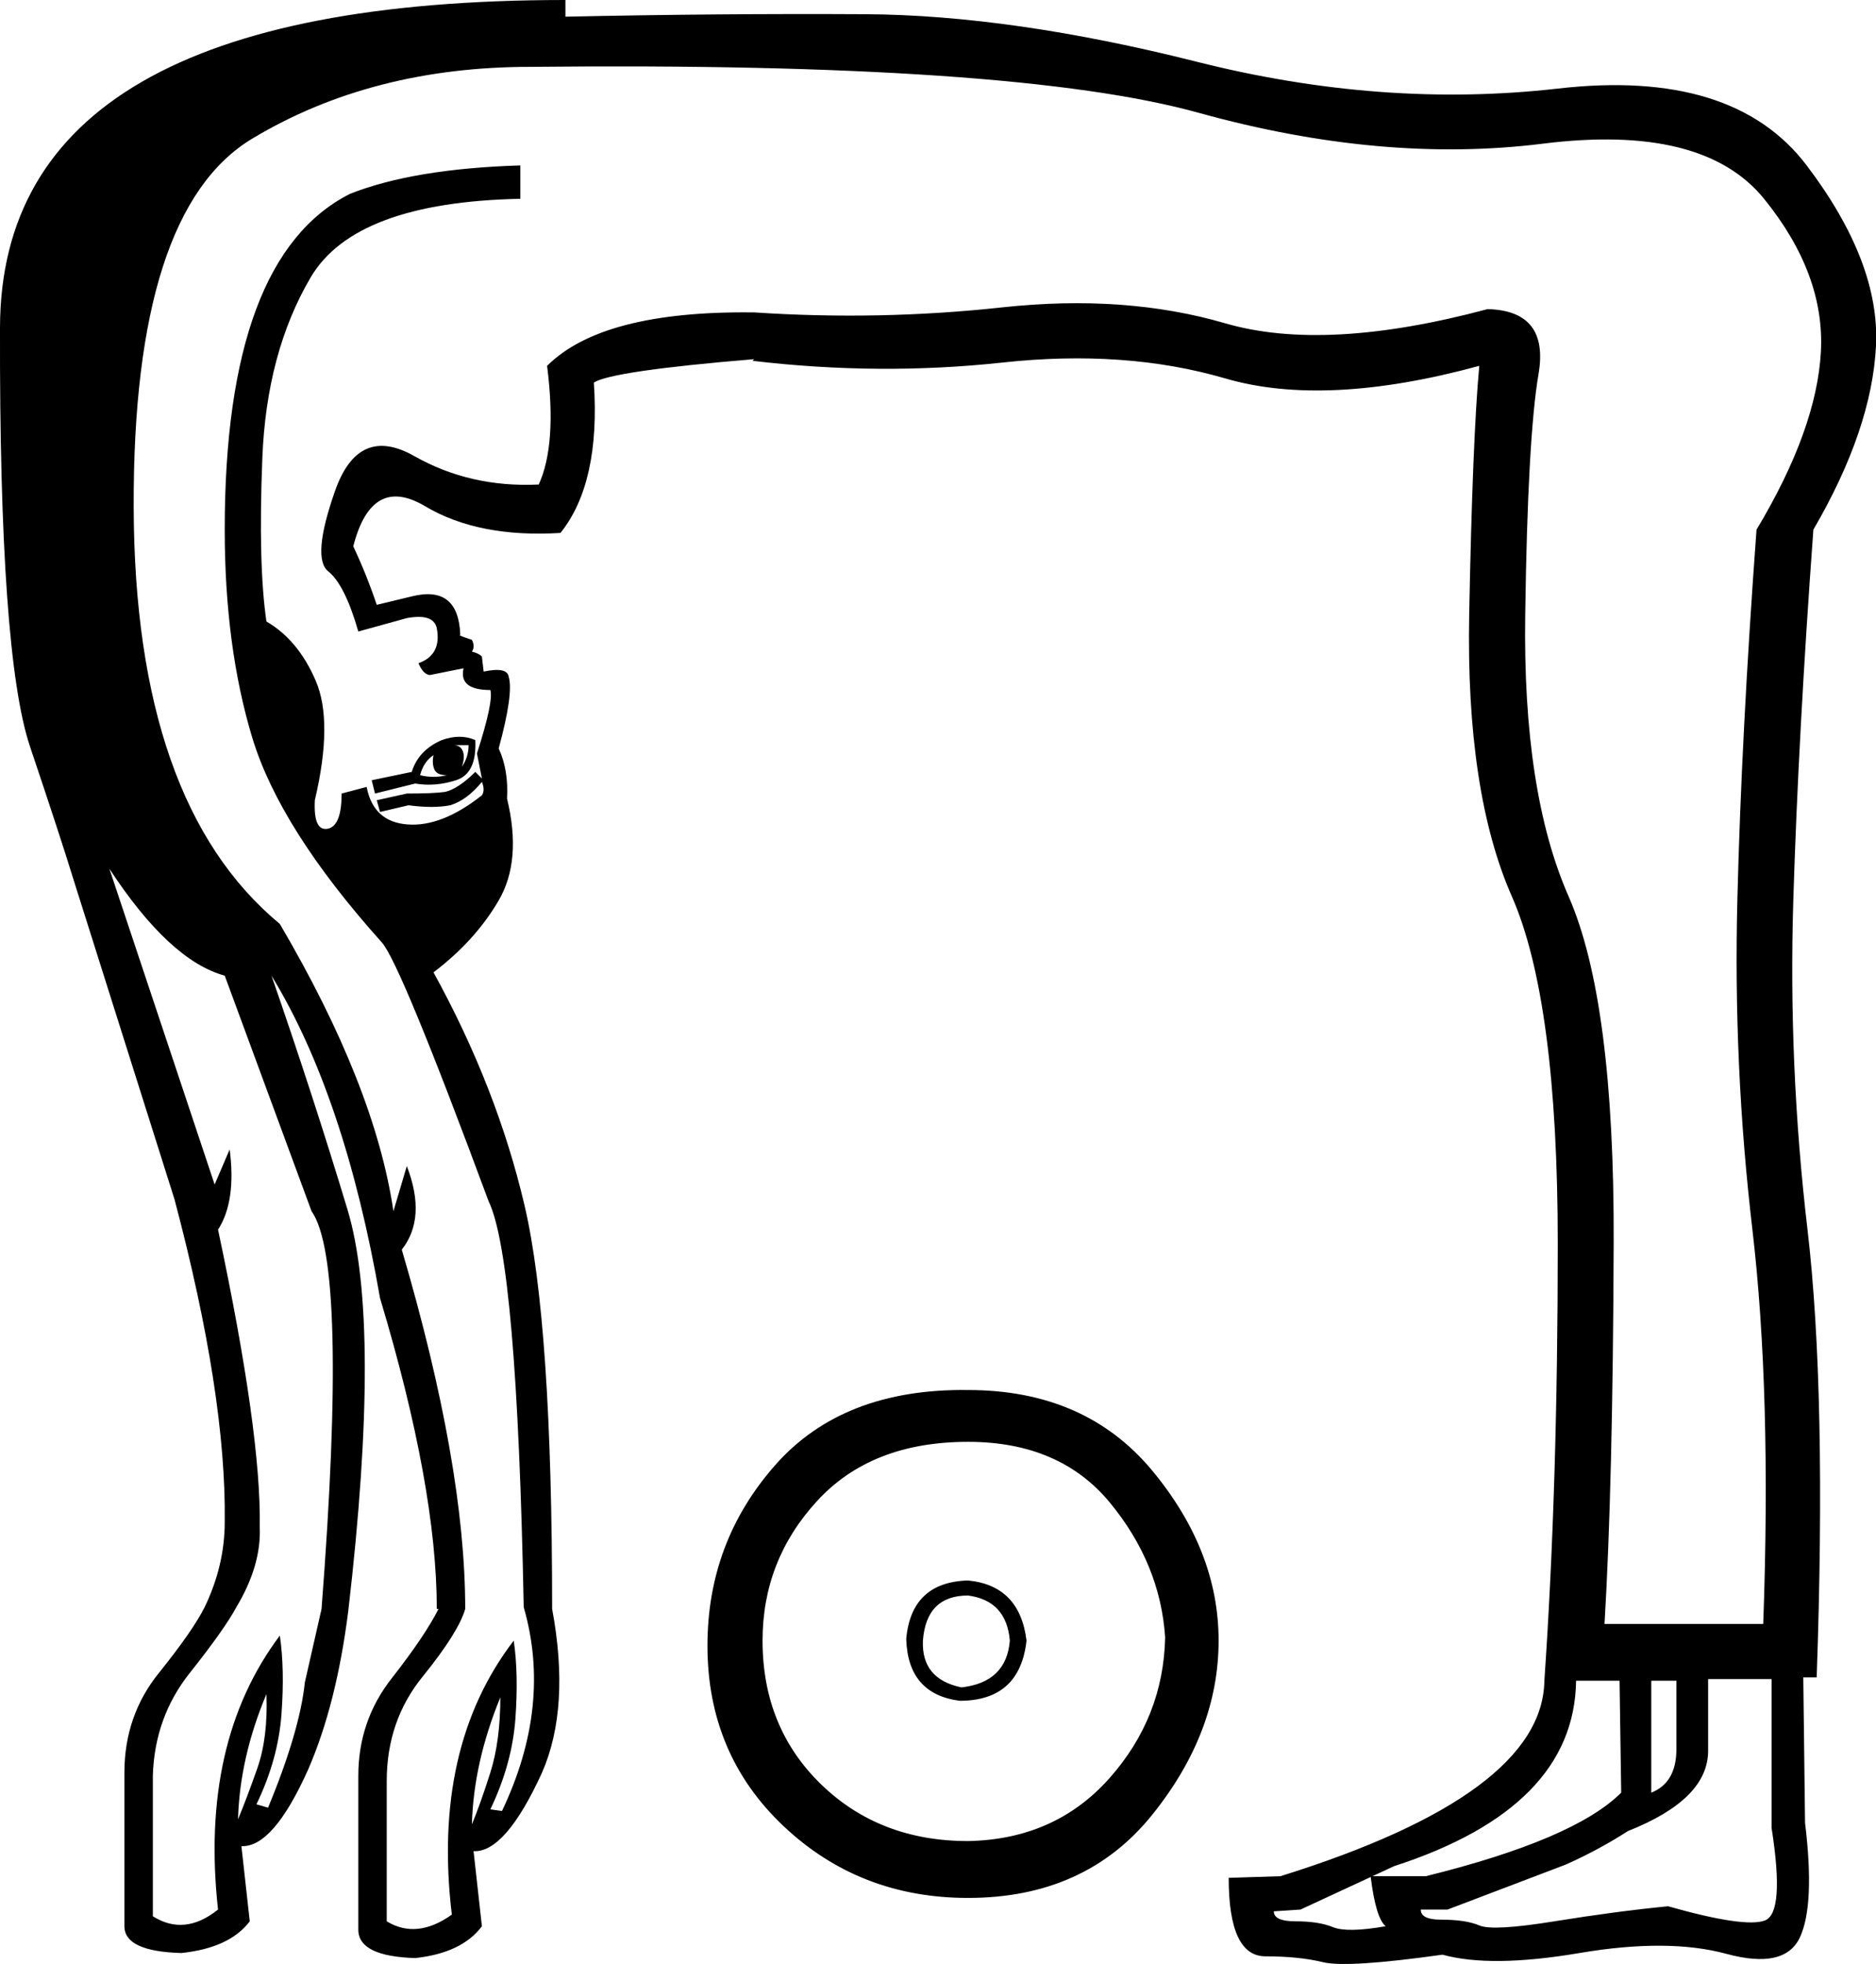<?xml version='1.0' encoding ='UTF-8' standalone='yes'?>
<svg width='18.215' height='19.067' xmlns:inkscape='http://www.inkscape.org/namespaces/inkscape'>
<path style='fill:#000000; stroke:none' d=' M 1.062 8.434  L 2.084 11.5  L 2.23 11.159  Q 2.295 11.662 2.117 11.938  Q 2.538 13.917 2.522 14.825  Q 2.538 15.198 2.295 15.603  Q 2.182 15.814 1.841 16.244  Q 1.5 16.674 1.484 17.242  L 1.484 18.604  Q 1.792 18.799 2.117 18.539  Q 1.938 16.917 2.717 15.879  Q 2.765 16.204 2.733 16.642  Q 2.701 17.08 2.49 17.517  L 2.603 17.55  Q 2.911 16.804 2.96 16.333  L 3.122 15.62  Q 3.382 12.262 3.025 11.759  L 2.182 9.472  Q 1.646 9.326 1.062 8.434  Z  M 2.587 16.447  Q 2.328 17.063 2.311 17.663  Q 2.392 17.469 2.498 17.169  Q 2.603 16.869 2.587 16.447  Z  M 3.641 7.704  L 3.609 7.575  L 3.998 7.494  Q 4.063 7.283 4.29 7.185  Q 4.469 7.121 4.615 7.185  Q 4.631 7.51 4.428 7.575  Q 4.225 7.64 4.031 7.607  L 3.641 7.704  Z  M 4.485 7.445  Q 4.55 7.348 4.55 7.234  L 4.404 7.234  Q 4.469 7.234 4.493 7.291  Q 4.517 7.348 4.485 7.445  Z  M 4.079 7.526  Q 4.209 7.558 4.339 7.526  Q 4.241 7.526 4.217 7.469  Q 4.193 7.412 4.209 7.331  Q 4.112 7.396 4.079 7.526  Z  M 15.303 16.317  Q 15.287 17.55 13.535 18.118  L 12.627 18.539  L 12.368 18.556  Q 12.368 18.653 12.578 18.653  Q 12.806 18.653 12.943 18.71  Q 13.081 18.766 13.454 18.701  Q 13.357 18.62 13.308 18.215  L 13.844 18.215  Q 15.287 17.858 15.741 17.404  L 15.725 16.317  L 15.303 16.317  Z  M 16.033 16.317  L 16.033 17.404  Q 16.277 17.307 16.277 16.982  L 16.277 16.317  L 16.033 16.317  Z  M 16.585 16.301  L 16.585 16.998  Q 16.585 17.469 15.806 17.777  Q 15.531 17.955 15.206 18.101  L 14.055 18.539  L 13.795 18.539  Q 13.795 18.637 13.99 18.637  Q 14.233 18.637 14.363 18.693  Q 14.492 18.75 15.093 18.653  Q 15.693 18.556 16.196 18.507  Q 16.942 18.718 17.136 18.645  Q 17.331 18.572 17.201 17.745  L 17.201 16.301  L 16.585 16.301  Z  M 4.858 16.479  Q 4.598 17.112 4.582 17.712  Q 4.663 17.517 4.761 17.209  Q 4.858 16.901 4.858 16.479  Z  M 3.755 18.653  Q 4.047 18.831 4.387 18.588  Q 4.193 16.966 4.988 15.928  Q 5.036 16.252 5.004 16.69  Q 4.971 17.128 4.761 17.566  L 4.874 17.582  Q 5.361 16.56 5.085 15.603  Q 5.02 12.23 4.744 11.662  Q 3.885 9.343 3.706 9.148  Q 2.717 8.045 2.449 7.161  Q 2.182 6.277 2.182 5.142  Q 2.182 2.498 3.398 1.882  Q 4.014 1.638 5.052 1.606  L 5.052 1.93  Q 3.447 1.963 3.017 2.692  Q 2.587 3.422 2.547 4.452  Q 2.506 5.482 2.587 6.034  Q 2.895 6.212 3.066 6.61  Q 3.236 7.007 3.057 7.769  Q 3.041 8.077 3.187 8.045  Q 3.317 8.013 3.317 7.704  L 3.56 7.64  Q 3.625 7.98 3.958 8.004  Q 4.29 8.029 4.679 7.721  Q 4.712 7.672 4.679 7.591  Q 4.533 7.769 4.371 7.818  Q 4.209 7.85 3.966 7.818  L 3.69 7.883  L 3.658 7.769  L 3.95 7.704  Q 4.209 7.704 4.323 7.688  Q 4.452 7.656 4.615 7.494  L 4.679 7.558  L 4.631 7.315  Q 4.793 6.812 4.761 6.699  Q 4.452 6.699 4.501 6.488  L 4.177 6.553  Q 4.112 6.553 4.063 6.439  Q 4.29 6.358 4.241 6.099  Q 4.209 5.953 3.95 6.001  L 3.479 6.131  Q 3.349 5.677 3.187 5.547  Q 3.025 5.417 3.252 4.769  Q 3.479 4.12 4.023 4.428  Q 4.566 4.736 5.231 4.704  Q 5.409 4.314 5.312 3.552  Q 5.847 3.017 7.307 3.033  L 7.323 3.033  Q 8.54 3.114 9.732 2.984  Q 10.924 2.855 11.897 3.139  Q 12.87 3.422 14.444 3.001  Q 15.044 3.017 14.938 3.633  Q 14.833 4.25 14.809 5.969  Q 14.784 7.688 15.23 8.702  Q 15.676 9.716 15.668 12.068  Q 15.66 14.419 15.579 15.766  L 17.12 15.766  Q 17.201 13.527 17.015 11.938  Q 16.828 10.348 16.869 8.734  Q 16.909 7.121 17.055 5.142  Q 17.639 4.169 17.68 3.414  Q 17.72 2.66 17.128 1.93  Q 16.536 1.2 14.979 1.395  Q 13.422 1.59 11.638 1.095  Q 9.854 0.6 5.15 0.649  Q 3.609 0.649 2.449 1.346  Q 1.289 2.044 1.298 4.923  Q 1.306 7.802 2.717 8.97  Q 3.641 10.543 3.82 11.759  L 3.95 11.321  Q 4.144 11.824 3.901 12.132  Q 4.517 14.225 4.517 15.62  Q 4.452 15.847 4.104 16.277  Q 3.755 16.706 3.755 17.29  L 3.755 18.653  Z  M 3.479 18.734  Q 3.479 17.809 3.479 17.242  Q 3.479 16.706 3.804 16.293  Q 4.128 15.879 4.258 15.62  L 4.241 15.62  Q 4.241 14.436 3.69 12.603  Q 3.349 10.64 2.636 9.472  Q 3.041 10.64 3.374 11.743  Q 3.706 12.846 3.382 15.636  Q 3.268 16.544 2.993 17.177  Q 2.652 17.939 2.344 17.923  L 2.425 18.653  Q 2.23 18.912 1.76 18.961  Q 1.208 18.945 1.208 18.701  Q 1.208 17.761 1.208 17.209  Q 1.208 16.658 1.541 16.244  Q 1.873 15.831 1.987 15.603  Q 2.182 15.198 2.182 14.776  Q 2.198 13.544 1.695 11.646  L 0.706 8.515  Q 0.592 8.142 0.292 7.25  Q -0.008 6.358 0 3.179  Q 0.008 0 5.49 0  L 5.49 0.162  Q 6.983 0.13 8.402 0.138  Q 9.821 0.146 11.622 0.6  Q 13.422 1.054 15.125 0.86  Q 16.828 0.665 17.542 1.606  Q 18.255 2.547 18.215 3.358  Q 18.174 4.169 17.607 5.142  Q 17.461 7.137 17.412 8.742  Q 17.363 10.348 17.55 11.938  Q 17.736 13.527 17.639 16.285  L 17.509 16.285  L 17.526 17.696  Q 17.623 18.491 17.477 18.807  Q 17.331 19.123 16.763 18.969  Q 16.196 18.815 15.336 18.961  Q 14.476 19.107 14.006 18.977  Q 13.081 19.107 12.846 19.05  Q 12.611 18.993 12.287 18.993  Q 11.93 18.993 11.93 18.231  L 12.433 18.215  Q 14.979 17.42 14.995 16.317  Q 15.125 14.436 15.125 12.076  Q 15.125 9.716 14.679 8.702  Q 14.233 7.688 14.265 5.969  Q 14.298 4.25 14.363 3.552  Q 12.87 3.958 11.897 3.674  Q 10.924 3.39 9.732 3.52  Q 8.54 3.649 7.307 3.503  L 7.323 3.487  Q 5.945 3.601 5.766 3.714  Q 5.831 4.688 5.442 5.174  Q 4.647 5.223 4.128 4.915  Q 3.609 4.606 3.43 5.304  Q 3.56 5.58 3.658 5.872  L 3.998 5.79  Q 4.452 5.677 4.469 6.164  Q 4.436 6.164 4.582 6.212  Q 4.615 6.277 4.582 6.326  Q 4.647 6.342 4.679 6.374  L 4.696 6.52  Q 4.923 6.472 4.939 6.569  Q 4.988 6.731 4.842 7.266  Q 4.939 7.477 4.923 7.753  Q 5.069 8.353 4.842 8.742  Q 4.615 9.132 4.209 9.44  Q 4.825 10.559 5.093 11.703  Q 5.361 12.846 5.361 15.62  Q 5.539 16.577 5.263 17.209  Q 4.907 17.988 4.598 17.972  L 4.679 18.701  Q 4.485 18.961 4.031 19.01  Q 3.479 18.993 3.479 18.734  Z  M 6.869 15.977  Q 6.869 14.971 7.526 14.225  Q 8.183 13.479 9.399 13.495  Q 10.535 13.495 11.184 14.273  Q 11.832 15.052 11.832 15.928  Q 11.832 16.82 11.184 17.623  Q 10.535 18.426 9.399 18.426  Q 8.345 18.426 7.607 17.728  Q 6.869 17.031 6.869 15.977  Z  M 9.967 15.928  Q 9.902 16.512 9.318 16.512  Q 8.815 16.447 8.799 15.912  Q 8.848 15.36 9.399 15.344  Q 9.902 15.393 9.967 15.928  Z  M 9.805 15.928  Q 9.772 15.539 9.399 15.49  Q 8.994 15.49 8.961 15.928  Q 8.945 16.301 9.335 16.382  Q 9.772 16.333 9.805 15.928  Z  M 7.404 15.928  Q 7.404 16.771 7.972 17.323  Q 8.54 17.874 9.399 17.874  Q 10.243 17.858 10.77 17.266  Q 11.297 16.674 11.313 15.895  Q 11.265 15.182 10.778 14.59  Q 10.291 13.998 9.399 13.998  Q 8.459 13.998 7.932 14.574  Q 7.404 15.149 7.404 15.928  Z '/></svg>
